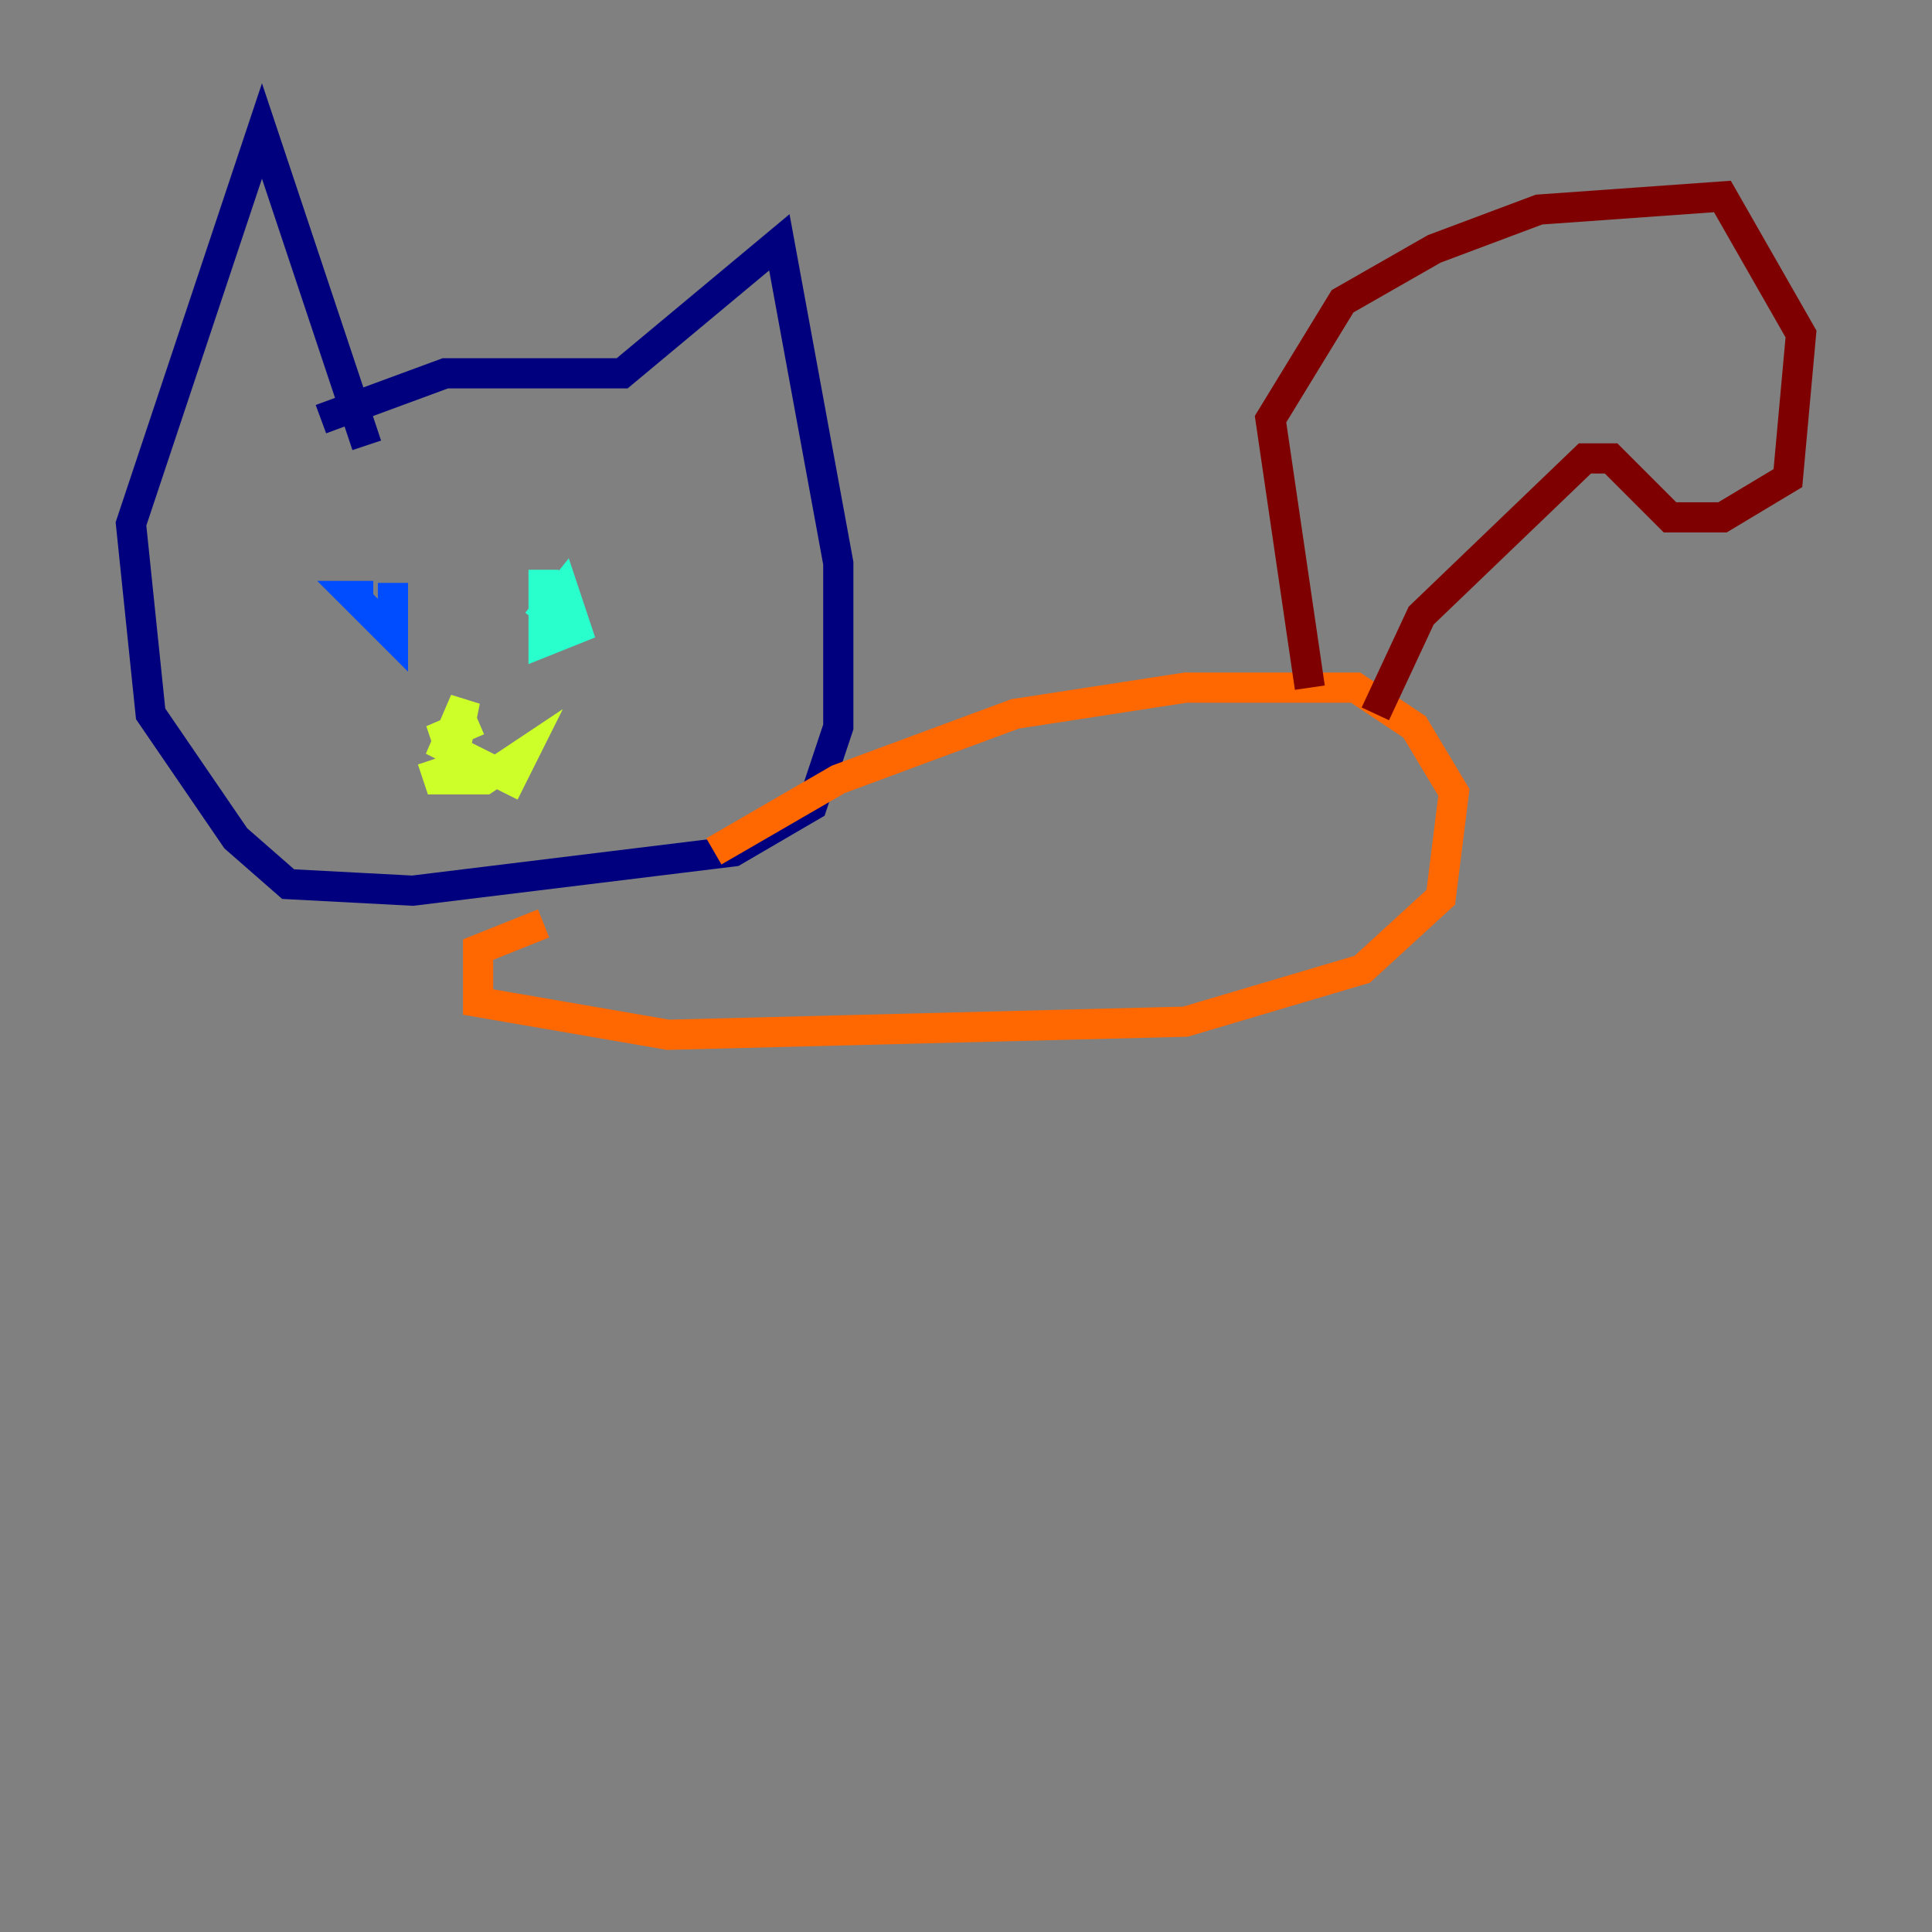 <?xml version="1.0" encoding="utf-8" ?>
<svg baseProfile="tiny" height="128" version="1.2" viewBox="0,0,128,128" width="128" xmlns="http://www.w3.org/2000/svg" xmlns:ev="http://www.w3.org/2001/xml-events" xmlns:xlink="http://www.w3.org/1999/xlink"><rect x="0" y="0" width="128" height="128" fill="#808080" stroke="none"/><defs /><polyline fill="none" points="21.261,27.77 29.505,24.732 41.22,24.732 51.634,16.054 55.539,37.315 55.539,48.163 53.803,53.37 48.597,56.407 27.336,59.01 19.091,58.576 15.62,55.539 9.98,47.295 8.678,34.712 17.356,8.678 24.298,29.505" stroke="#00007f" stroke-width="2" /><polyline fill="none" points="26.034,38.617 26.034,42.088 23.43,39.485 24.732,39.485" stroke="#004cff" stroke-width="2" /><polyline fill="none" points="36.014,37.749 36.014,42.522 38.183,41.654 37.315,39.051 35.58,41.22" stroke="#29ffcd" stroke-width="2" /><polyline fill="none" points="31.675,47.729 28.637,49.031 30.373,48.597 30.807,46.427 29.505,49.464 33.844,51.634 34.712,49.898 32.108,51.634 29.071,51.634 28.637,50.332" stroke="#cdff29" stroke-width="2" /><polyline fill="none" points="47.295,56.407 55.539,51.634 67.254,47.295 78.536,45.559 89.817,45.559 93.722,48.163 96.325,52.502 95.458,59.444 90.251,64.217 78.536,67.688 44.258,68.556 31.675,66.386 31.675,62.915 36.014,61.18" stroke="#ff6700" stroke-width="2" /><polyline fill="none" points="86.78,45.559 84.176,27.77 88.949,19.959 95.024,16.488 101.966,13.885 114.115,13.017 119.322,22.129 118.454,31.675 114.115,34.278 110.644,34.278 106.739,30.373 105.003,30.373 94.156,40.786 91.119,47.295" stroke="#7f0000" stroke-width="2" /></svg>